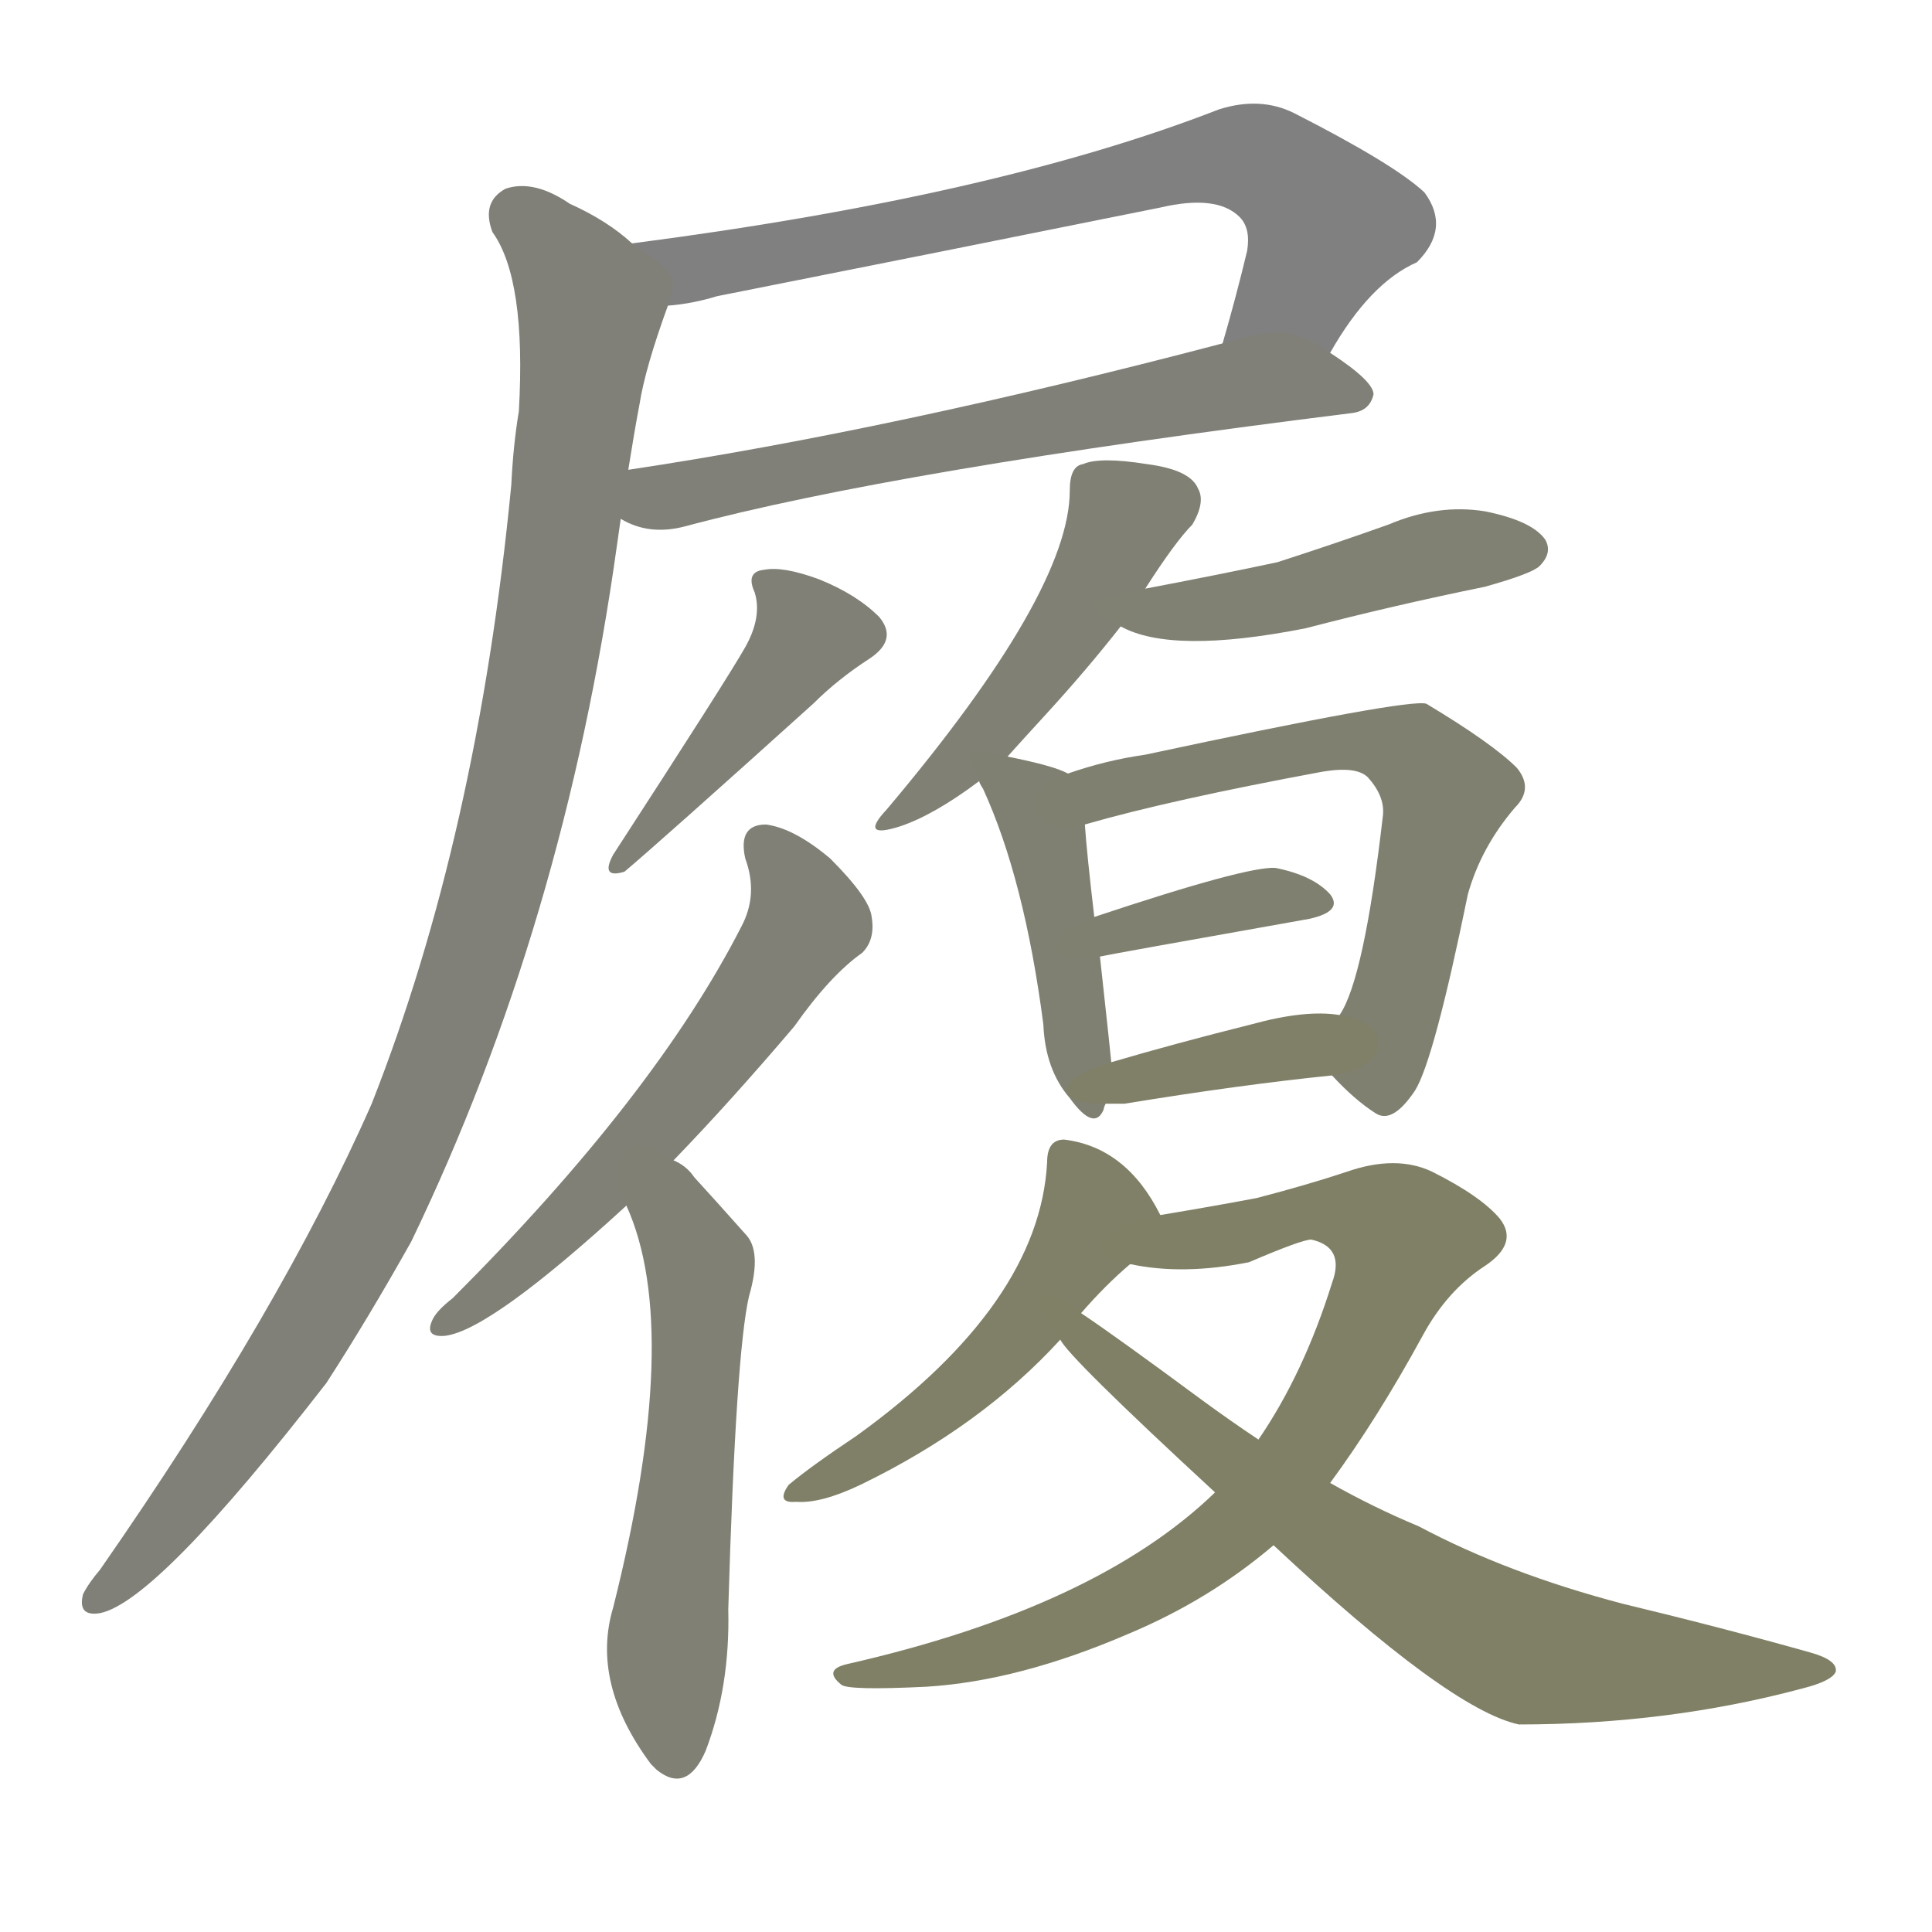 <svg version="1.1" viewBox="0 0 1024 1024" xmlns="http://www.w3.org/2000/svg">
  
  <g transform="scale(1, -1) translate(0, -900)">
    <style type="text/css">
        .stroke1 {fill: #808080;}
        .stroke2 {fill: #808079;}
        .stroke3 {fill: #808078;}
        .stroke4 {fill: #808077;}
        .stroke5 {fill: #808076;}
        .stroke6 {fill: #808075;}
        .stroke7 {fill: #808074;}
        .stroke8 {fill: #808073;}
        .stroke9 {fill: #808072;}
        .stroke10 {fill: #808071;}
        .stroke11 {fill: #808070;}
        .stroke12 {fill: #808069;}
        .stroke13 {fill: #808068;}
        .stroke14 {fill: #808067;}
        .stroke15 {fill: #808066;}
        .stroke16 {fill: #808065;}
        .stroke17 {fill: #808064;}
        .stroke18 {fill: #808063;}
        .stroke19 {fill: #808062;}
        .stroke20 {fill: #808061;}
        text {
            font-family: Helvetica;
            font-size: 50px;
            fill: #808060;
            paint-order: stroke;
            stroke: #000000;
            stroke-width: 4px;
            stroke-linecap: butt;
            stroke-linejoin: miter;
            font-weight: 800;
        }
    </style>

    <path d="M 705 713 Q 726 750 751 761 Q 769 779 755 798 Q 739 813 686 840 Q 668 849 646 842 Q 528 796 335 771 C 305 767 324 734 354 738 Q 367 739 380 743 Q 501 767 615 790 Q 645 797 657 785 Q 663 779 661 767 Q 655 742 648 718 C 640 689 689 687 705 713 Z" class="stroke1"/>
    <path d="M 329 625 Q 344 616 363 621 Q 475 651 716 681 Q 726 682 728 691 Q 728 698 705 713 C 684 727 677 726 648 718 Q 473 672 333 651 C 303 646 301 636 329 625 Z" class="stroke2"/>
    <path d="M 335 771 Q 322 783 302 792 Q 283 805 268 800 Q 255 793 261 777 Q 279 752 275 682 Q 272 664 271 643 Q 253 457 197 315 Q 149 206 53 68 Q 47 61 44 55 Q 41 43 53 45 Q 83 51 173 167 Q 195 201 218 242 Q 299 410 327 611 Q 328 618 329 625 L 333 651 Q 336 670 339 686 Q 342 705 354 738 C 359 754 359 754 335 771 Z" class="stroke3"/>
    <path d="M 395 557 Q 386 541 325 447 Q 318 434 331 438 Q 350 454 431 527 Q 444 540 461 551 Q 476 561 466 573 Q 454 585 434 593 Q 415 600 405 598 Q 395 597 400 586 Q 404 573 395 557 Z" class="stroke4"/>
    <path d="M 357 285 Q 387 316 421 356 Q 440 383 457 395 Q 464 402 462 414 Q 461 424 440 445 Q 421 461 406 463 Q 391 463 395 445 Q 402 426 393 409 Q 347 319 240 212 Q 231 205 229 200 Q 225 191 236 192 Q 260 195 332 261 L 357 285 Z" class="stroke5"/>
    <path d="M 332 261 Q 362 195 325 48 Q 313 8 345 -35 Q 346 -36 348 -38 Q 364 -51 374 -28 Q 387 6 386 47 Q 390 183 397 213 Q 404 237 395 246 Q 379 264 368 276 Q 364 282 357 285 C 332 302 321 289 332 261 Z" class="stroke6"/>
    <path d="M 534 499 Q 543 509 554 521 Q 576 545 594 568 L 607 588 Q 623 613 632 622 Q 639 634 635 641 Q 631 651 608 654 Q 583 658 574 654 Q 567 653 567 640 Q 567 586 470 471 Q 455 455 477 462 Q 495 468 519 486 L 534 499 Z" class="stroke7"/>
    <path d="M 594 568 Q 621 553 692 567 Q 738 579 787 589 Q 812 596 816 600 Q 823 607 819 614 Q 812 624 787 629 Q 762 633 736 622 Q 708 612 677 602 Q 644 595 607 588 C 578 582 567 580 594 568 Z" class="stroke8"/>
    <path d="M 566 490 Q 559 494 534 499 C 510 504 510 504 519 486 Q 519 485 521 482 Q 543 434 553 357 Q 554 333 567 318 Q 580 300 585 312 Q 585 313 586 315 L 589 337 Q 589 338 583 393 L 580 414 Q 576 448 575 463 C 573 487 573 487 566 490 Z" class="stroke9"/>
    <path d="M 706 330 Q 718 317 729 310 Q 738 304 750 322 Q 760 338 778 426 Q 785 451 803 472 Q 813 482 804 493 Q 791 506 756 527 Q 747 530 607 500 Q 586 497 566 490 C 537 481 546 455 575 463 Q 620 476 701 491 Q 719 494 725 488 Q 734 478 733 468 Q 723 381 710 362 C 698 338 698 338 706 330 Z" class="stroke10"/>
    <path d="M 583 393 Q 587 394 694 413 Q 712 417 705 426 Q 696 436 676 440 Q 661 441 580 414 C 552 405 554 387 583 393 Z" class="stroke11"/>
    <path d="M 586 315 Q 590 315 596 315 Q 657 325 706 330 C 736 333 740 358 710 362 Q 692 365 663 357 Q 623 347 589 337 C 560 329 556 315 586 315 Z" class="stroke12"/>
    <path d="M 615 256 Q 597 292 564 296 Q 555 296 555 284 Q 551 209 454 139 Q 430 123 418 113 Q 411 103 422 104 Q 435 103 456 113 Q 520 144 562 190 L 573 204 Q 586 219 599 230 C 619 248 619 248 615 256 Z" class="stroke13"/>
    <path d="M 705 114 Q 730 148 754 192 Q 767 216 787 229 Q 805 241 795 254 Q 785 266 759 279 Q 740 288 714 279 Q 693 272 666 265 Q 645 261 615 256 C 585 251 569 234 599 230 Q 627 224 662 231 Q 690 243 695 243 Q 713 239 706 220 Q 691 172 667 137 L 644 109 Q 581 48 449 18 Q 436 15 446 7 Q 450 4 491 6 Q 540 9 598 34 Q 641 52 675 81 L 705 114 Z" class="stroke14"/>
    <path d="M 675 81 Q 768 -6 805 -14 Q 884 -14 955 5 Q 971 9 973 14 Q 974 20 960 24 Q 914 37 860 50 Q 799 66 752 91 Q 728 101 705 114 L 667 137 Q 652 147 637 158 Q 591 192 573 204 C 548 221 543 213 562 190 Q 566 181 644 109 L 675 81 Z" class="stroke15"/>
    
    
    
    
    
    
    
    
    
    
    
    
    
    
    </g>
</svg>
